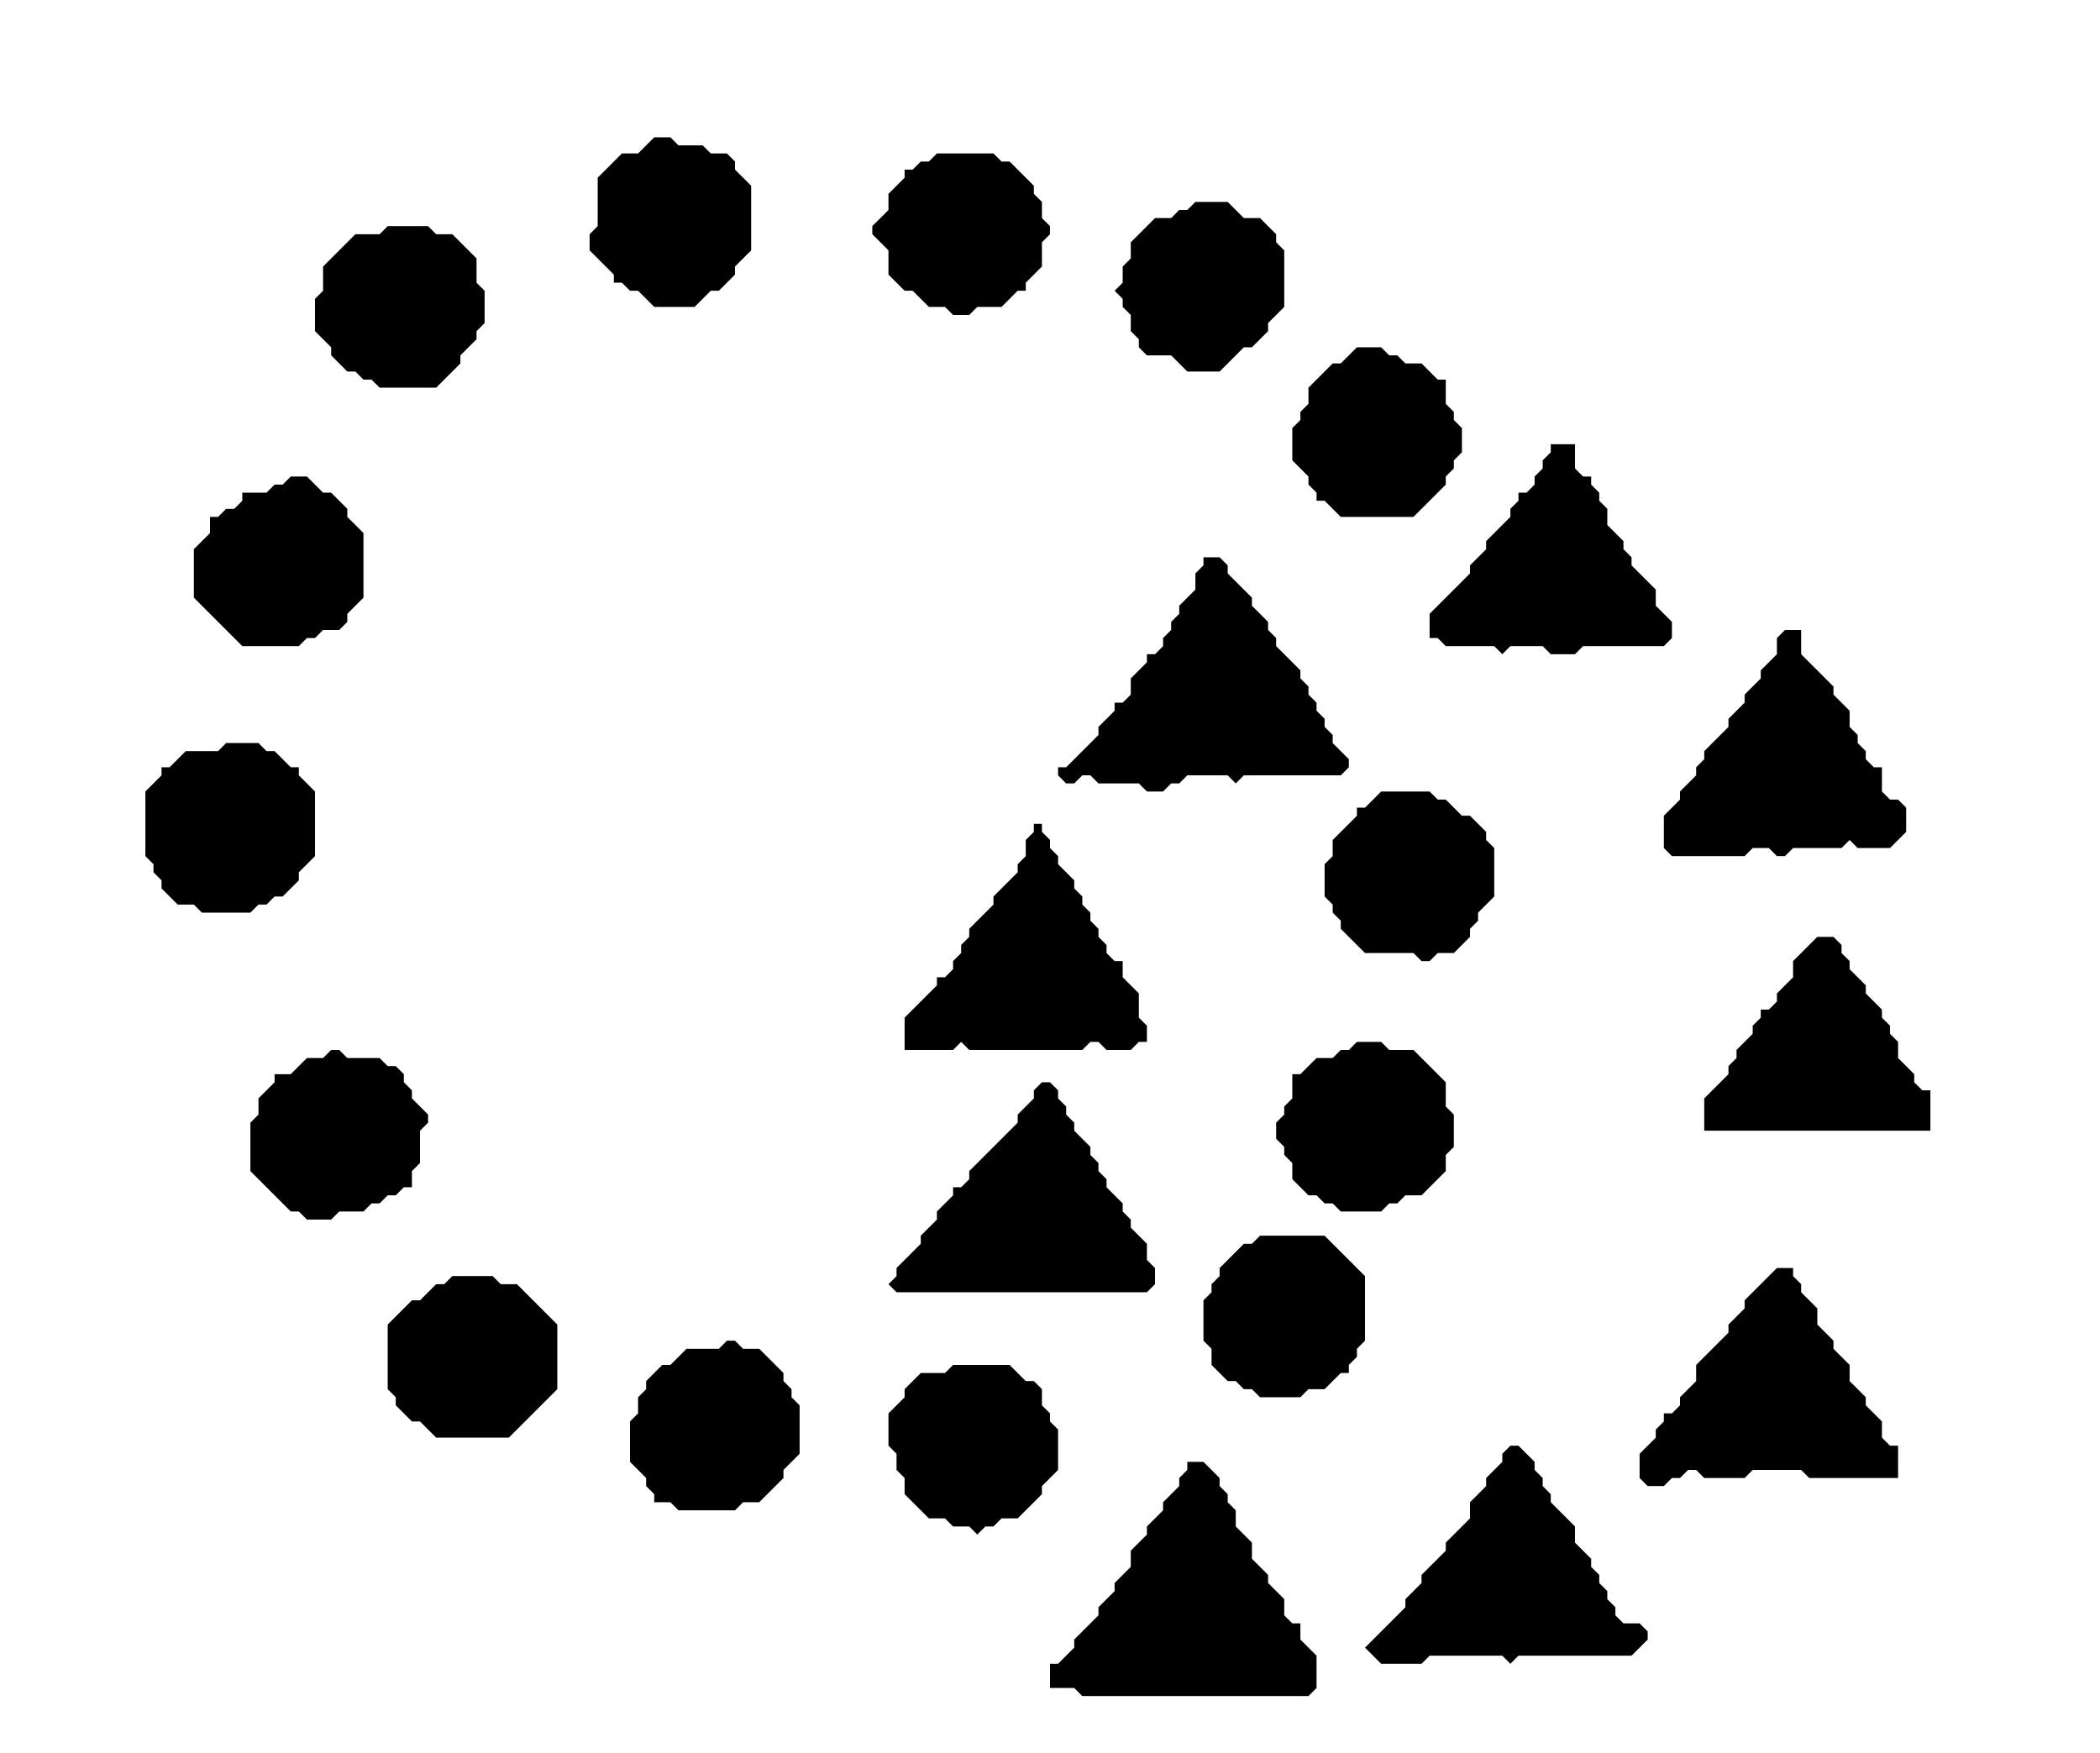 <?xml version='1.0' encoding='utf-8'?>
<svg width="260" height="217" xmlns="http://www.w3.org/2000/svg" viewBox="0 0 260 217"><rect width="260" height="217" fill="white" /><path d="M 147,181 L 147,182 L 146,183 L 146,184 L 144,186 L 144,187 L 142,189 L 142,190 L 140,192 L 140,194 L 138,196 L 138,197 L 136,199 L 136,200 L 133,203 L 133,204 L 131,206 L 130,206 L 130,209 L 133,209 L 134,210 L 162,210 L 163,209 L 163,205 L 161,203 L 161,201 L 160,201 L 159,200 L 159,198 L 157,196 L 157,195 L 155,193 L 155,191 L 153,189 L 153,187 L 152,186 L 152,185 L 151,184 L 151,183 L 149,181 Z" fill="black" /><path d="M 187,179 L 186,180 L 186,181 L 184,183 L 184,184 L 182,186 L 182,188 L 179,191 L 179,192 L 176,195 L 176,196 L 174,198 L 174,199 L 169,204 L 171,206 L 176,206 L 177,205 L 186,205 L 187,206 L 188,205 L 202,205 L 204,203 L 204,202 L 203,201 L 201,201 L 200,200 L 200,199 L 199,198 L 199,197 L 198,196 L 198,195 L 197,194 L 197,193 L 195,191 L 195,189 L 192,186 L 192,185 L 191,184 L 191,183 L 190,182 L 190,181 L 188,179 Z" fill="black" /><path d="M 118,169 L 117,170 L 114,170 L 112,172 L 112,173 L 110,175 L 110,179 L 111,180 L 111,182 L 112,183 L 112,185 L 115,188 L 117,188 L 118,189 L 120,189 L 121,190 L 122,189 L 123,189 L 124,188 L 126,188 L 129,185 L 129,184 L 131,182 L 131,177 L 130,176 L 130,175 L 129,174 L 129,172 L 128,171 L 127,171 L 125,169 Z" fill="black" /><path d="M 90,166 L 89,167 L 85,167 L 83,169 L 82,169 L 80,171 L 80,172 L 79,173 L 79,175 L 78,176 L 78,181 L 80,183 L 80,184 L 81,185 L 81,186 L 83,186 L 84,187 L 91,187 L 92,186 L 94,186 L 97,183 L 97,182 L 99,180 L 99,174 L 98,173 L 98,172 L 97,171 L 97,170 L 94,167 L 92,167 L 91,166 Z" fill="black" /><path d="M 56,158 L 55,159 L 54,159 L 52,161 L 51,161 L 48,164 L 48,172 L 49,173 L 49,174 L 51,176 L 52,176 L 54,178 L 63,178 L 69,172 L 69,164 L 64,159 L 62,159 L 61,158 Z" fill="black" /><path d="M 220,157 L 216,161 L 216,162 L 214,164 L 214,165 L 210,169 L 210,171 L 208,173 L 208,174 L 207,175 L 206,175 L 206,176 L 205,177 L 205,178 L 203,180 L 203,183 L 204,184 L 206,184 L 207,183 L 208,183 L 209,182 L 210,182 L 211,183 L 216,183 L 217,182 L 223,182 L 224,183 L 235,183 L 235,179 L 234,179 L 233,178 L 233,176 L 231,174 L 231,173 L 229,171 L 229,169 L 227,167 L 227,166 L 225,164 L 225,162 L 223,160 L 223,159 L 222,158 L 222,157 Z" fill="black" /><path d="M 156,153 L 155,154 L 154,154 L 151,157 L 151,158 L 150,159 L 150,160 L 149,161 L 149,166 L 150,167 L 150,169 L 152,171 L 153,171 L 154,172 L 155,172 L 156,173 L 161,173 L 162,172 L 164,172 L 166,170 L 167,170 L 167,169 L 168,168 L 168,167 L 169,166 L 169,158 L 164,153 Z" fill="black" /><path d="M 129,134 L 128,135 L 128,136 L 126,138 L 126,139 L 120,145 L 120,146 L 119,147 L 118,147 L 118,148 L 116,150 L 116,151 L 114,153 L 114,154 L 111,157 L 111,158 L 110,159 L 111,160 L 142,160 L 143,159 L 143,157 L 142,156 L 142,154 L 140,152 L 140,151 L 139,150 L 139,149 L 137,147 L 137,146 L 136,145 L 136,144 L 135,143 L 135,142 L 133,140 L 133,139 L 132,138 L 132,137 L 131,136 L 131,135 L 130,134 Z" fill="black" /><path d="M 41,130 L 40,131 L 38,131 L 36,133 L 34,133 L 34,134 L 32,136 L 32,138 L 31,139 L 31,145 L 36,150 L 37,150 L 38,151 L 41,151 L 42,150 L 45,150 L 46,149 L 47,149 L 48,148 L 49,148 L 50,147 L 51,147 L 51,145 L 52,144 L 52,140 L 53,139 L 53,138 L 51,136 L 51,135 L 50,134 L 50,133 L 49,132 L 48,132 L 47,131 L 43,131 L 42,130 Z" fill="black" /><path d="M 168,129 L 167,130 L 166,130 L 165,131 L 163,131 L 161,133 L 160,133 L 160,136 L 159,137 L 159,138 L 158,139 L 158,141 L 159,142 L 159,143 L 160,144 L 160,146 L 162,148 L 163,148 L 164,149 L 165,149 L 166,150 L 171,150 L 172,149 L 173,149 L 174,148 L 176,148 L 179,145 L 179,143 L 180,142 L 180,138 L 179,137 L 179,134 L 175,130 L 172,130 L 171,129 Z" fill="black" /><path d="M 225,116 L 222,119 L 222,121 L 220,123 L 220,124 L 219,125 L 218,125 L 218,126 L 217,127 L 217,128 L 215,130 L 215,131 L 214,132 L 214,133 L 211,136 L 211,140 L 239,140 L 239,135 L 238,135 L 237,134 L 237,133 L 235,131 L 235,129 L 234,128 L 234,127 L 233,126 L 233,125 L 231,123 L 231,122 L 229,120 L 229,119 L 228,118 L 228,117 L 227,116 Z" fill="black" /><path d="M 128,102 L 128,103 L 127,104 L 127,106 L 126,107 L 126,108 L 123,111 L 123,112 L 120,115 L 120,116 L 119,117 L 119,118 L 118,119 L 118,120 L 117,121 L 116,121 L 116,122 L 112,126 L 112,130 L 118,130 L 119,129 L 120,130 L 134,130 L 135,129 L 136,129 L 137,130 L 140,130 L 141,129 L 142,129 L 142,127 L 141,126 L 141,123 L 139,121 L 139,119 L 138,119 L 137,118 L 137,117 L 136,116 L 136,115 L 135,114 L 135,113 L 134,112 L 134,111 L 133,110 L 133,109 L 131,107 L 131,106 L 130,105 L 130,104 L 129,103 L 129,102 Z" fill="black" /><path d="M 171,98 L 169,100 L 168,100 L 168,101 L 165,104 L 165,106 L 164,107 L 164,111 L 165,112 L 165,113 L 166,114 L 166,115 L 169,118 L 175,118 L 176,119 L 177,119 L 178,118 L 180,118 L 182,116 L 182,115 L 183,114 L 183,113 L 185,111 L 185,105 L 184,104 L 184,103 L 182,101 L 181,101 L 179,99 L 178,99 L 177,98 Z" fill="black" /><path d="M 28,92 L 27,93 L 23,93 L 21,95 L 20,95 L 20,96 L 18,98 L 18,106 L 19,107 L 19,108 L 20,109 L 20,110 L 22,112 L 24,112 L 25,113 L 31,113 L 32,112 L 33,112 L 34,111 L 35,111 L 37,109 L 37,108 L 39,106 L 39,98 L 37,96 L 37,95 L 36,95 L 34,93 L 33,93 L 32,92 Z" fill="black" /><path d="M 221,78 L 220,79 L 220,81 L 218,83 L 218,84 L 216,86 L 216,87 L 214,89 L 214,90 L 211,93 L 211,94 L 210,95 L 210,96 L 208,98 L 208,99 L 206,101 L 206,105 L 207,106 L 216,106 L 217,105 L 219,105 L 220,106 L 221,106 L 222,105 L 228,105 L 229,104 L 230,105 L 234,105 L 236,103 L 236,100 L 235,99 L 234,99 L 233,98 L 233,95 L 232,95 L 231,94 L 231,93 L 230,92 L 230,91 L 229,90 L 229,88 L 227,86 L 227,85 L 223,81 L 223,78 Z" fill="black" /><path d="M 149,69 L 149,70 L 148,71 L 148,73 L 146,75 L 146,76 L 145,77 L 145,78 L 144,79 L 144,80 L 143,81 L 142,81 L 142,82 L 140,84 L 140,86 L 139,87 L 138,87 L 138,88 L 136,90 L 136,91 L 132,95 L 131,95 L 131,96 L 132,97 L 133,97 L 134,96 L 135,96 L 136,97 L 141,97 L 142,98 L 144,98 L 145,97 L 146,97 L 147,96 L 152,96 L 153,97 L 154,96 L 166,96 L 167,95 L 167,94 L 165,92 L 165,91 L 164,90 L 164,89 L 163,88 L 163,87 L 162,86 L 162,85 L 161,84 L 161,83 L 158,80 L 158,79 L 157,78 L 157,77 L 155,75 L 155,74 L 152,71 L 152,70 L 151,69 Z" fill="black" /><path d="M 36,59 L 35,60 L 34,60 L 33,61 L 30,61 L 30,62 L 29,63 L 28,63 L 27,64 L 26,64 L 26,66 L 24,68 L 24,74 L 30,80 L 37,80 L 38,79 L 39,79 L 40,78 L 42,78 L 43,77 L 43,76 L 45,74 L 45,66 L 43,64 L 43,63 L 41,61 L 40,61 L 38,59 Z" fill="black" /><path d="M 192,55 L 192,56 L 191,57 L 191,58 L 190,59 L 190,60 L 189,61 L 188,61 L 188,62 L 187,63 L 187,64 L 184,67 L 184,68 L 182,70 L 182,71 L 177,76 L 177,79 L 178,79 L 179,80 L 185,80 L 186,81 L 187,80 L 191,80 L 192,81 L 195,81 L 196,80 L 206,80 L 207,79 L 207,77 L 205,75 L 205,73 L 202,70 L 202,69 L 201,68 L 201,67 L 199,65 L 199,63 L 198,62 L 198,61 L 197,60 L 197,59 L 196,59 L 195,58 L 195,55 Z" fill="black" /><path d="M 168,43 L 166,45 L 165,45 L 162,48 L 162,50 L 161,51 L 161,52 L 160,53 L 160,57 L 162,59 L 162,60 L 163,61 L 163,62 L 164,62 L 166,64 L 175,64 L 179,60 L 179,59 L 180,58 L 180,57 L 181,56 L 181,53 L 180,52 L 180,51 L 179,50 L 179,47 L 178,47 L 176,45 L 174,45 L 173,44 L 172,44 L 171,43 Z" fill="black" /><path d="M 48,28 L 47,29 L 44,29 L 40,33 L 40,36 L 39,37 L 39,41 L 41,43 L 41,44 L 43,46 L 44,46 L 45,47 L 46,47 L 47,48 L 54,48 L 57,45 L 57,44 L 59,42 L 59,41 L 60,40 L 60,36 L 59,35 L 59,32 L 56,29 L 54,29 L 53,28 Z" fill="black" /><path d="M 148,25 L 147,26 L 146,26 L 145,27 L 143,27 L 140,30 L 140,32 L 139,33 L 139,35 L 138,36 L 139,37 L 139,38 L 140,39 L 140,41 L 141,42 L 141,43 L 142,44 L 145,44 L 147,46 L 151,46 L 154,43 L 155,43 L 157,41 L 157,40 L 159,38 L 159,31 L 158,30 L 158,29 L 156,27 L 154,27 L 152,25 Z" fill="black" /><path d="M 116,19 L 115,20 L 114,20 L 113,21 L 112,21 L 112,22 L 110,24 L 110,26 L 108,28 L 108,29 L 110,31 L 110,34 L 112,36 L 113,36 L 115,38 L 117,38 L 118,39 L 120,39 L 121,38 L 124,38 L 126,36 L 127,36 L 127,35 L 129,33 L 129,30 L 130,29 L 130,28 L 129,27 L 129,25 L 128,24 L 128,23 L 125,20 L 124,20 L 123,19 Z" fill="black" /><path d="M 81,17 L 79,19 L 77,19 L 74,22 L 74,28 L 73,29 L 73,31 L 76,34 L 76,35 L 77,35 L 78,36 L 79,36 L 81,38 L 86,38 L 88,36 L 89,36 L 91,34 L 91,33 L 93,31 L 93,23 L 91,21 L 91,20 L 90,19 L 88,19 L 87,18 L 84,18 L 83,17 Z" fill="black" /></svg>